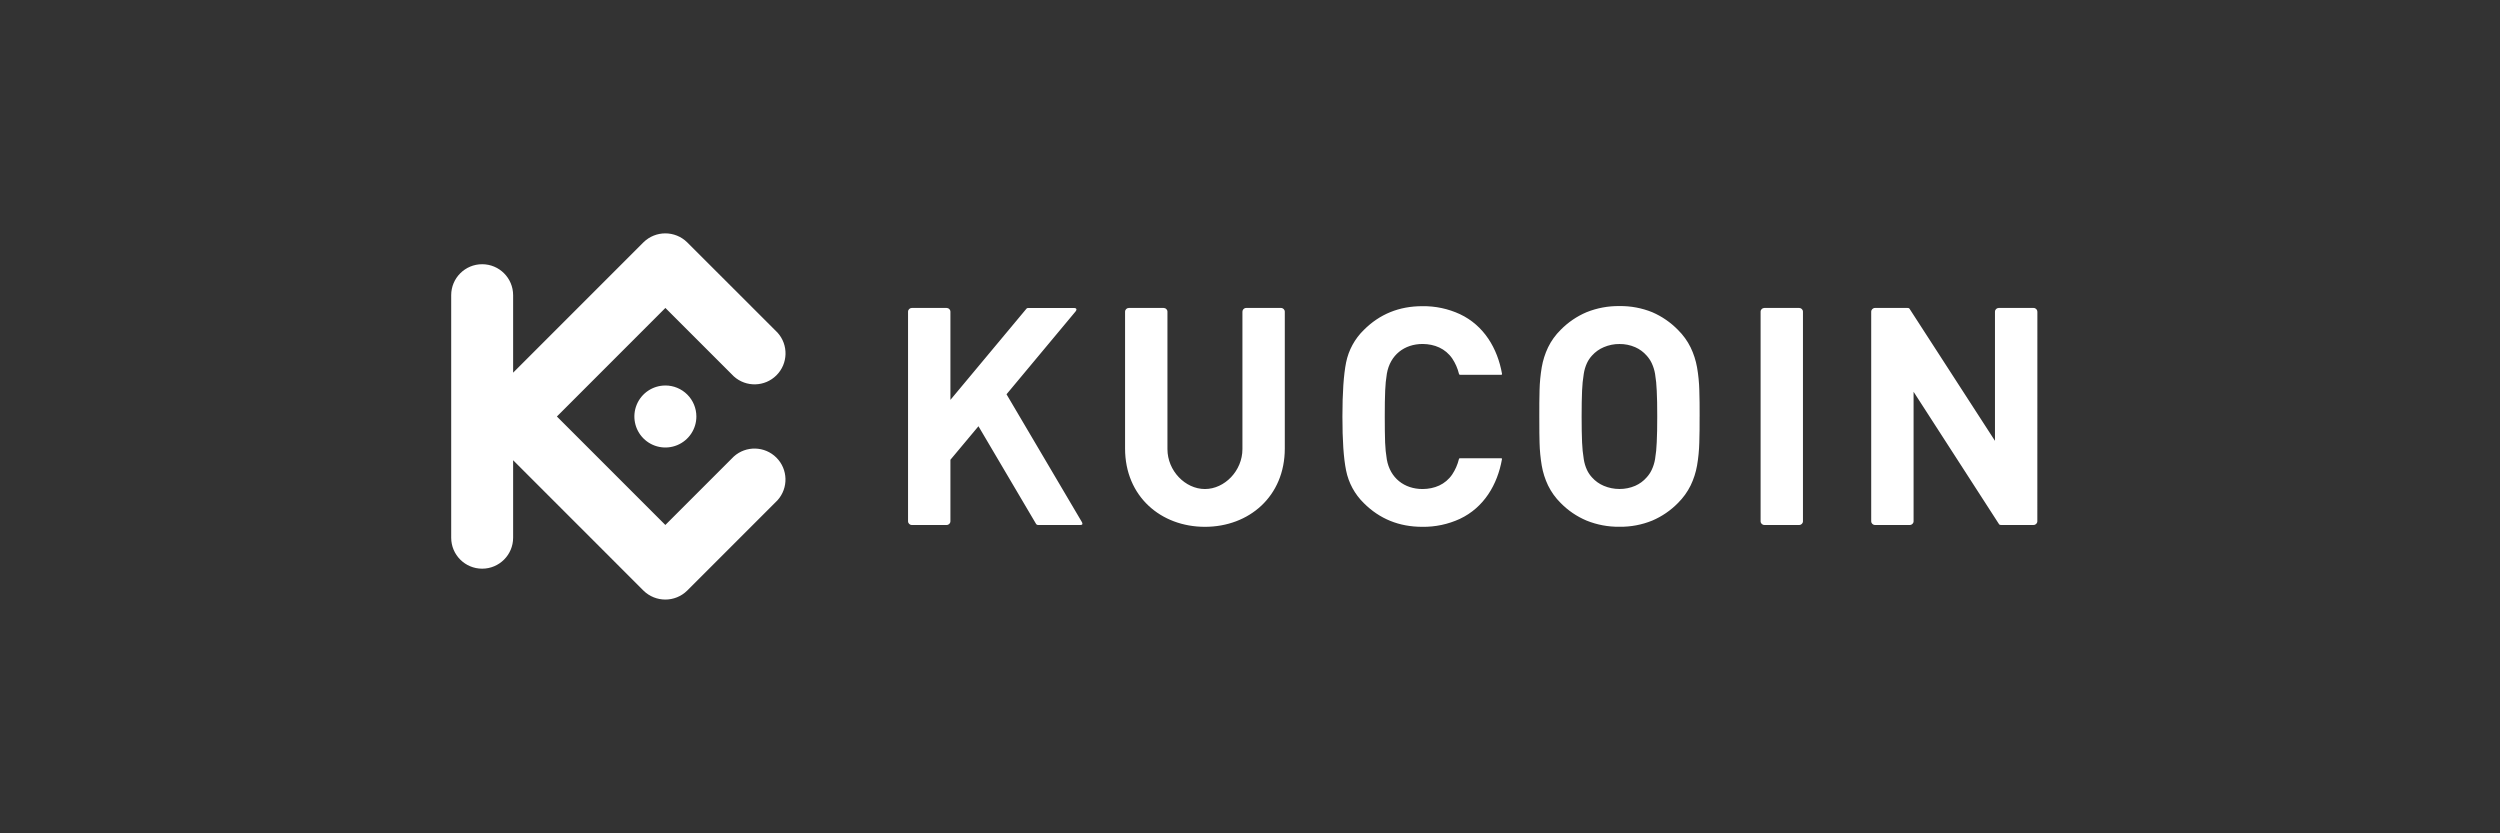 <svg width="180" height="60" viewBox="0 0 180 60" fill="none" xmlns="http://www.w3.org/2000/svg">
<rect x="0" y="0" width="180" height="60" fill="#333333" stroke="none"/>
<g clip-path="url(#clip0_2953_6987)">
<path fill-rule="evenodd" clip-rule="evenodd" d="M47.905 37.798L40.096 29.988L47.908 22.172L52.837 27.101C53.718 27.895 55.067 27.859 55.905 27.021C56.744 26.182 56.779 24.834 55.986 23.953L49.477 17.448C48.603 16.588 47.201 16.588 46.328 17.448L36.945 26.832V21.253C36.945 20.022 35.947 19.024 34.716 19.024C33.484 19.024 32.486 20.022 32.486 21.253V38.716C32.486 39.947 33.484 40.945 34.716 40.945C35.947 40.945 36.945 39.947 36.945 38.716V33.137L46.329 42.523C47.203 43.383 48.604 43.383 49.478 42.523L55.982 36.018C56.776 35.136 56.74 33.788 55.902 32.95C55.063 32.111 53.715 32.076 52.834 32.869L47.905 37.798ZM45.845 29.133C46.191 28.299 47.005 27.756 47.908 27.756V27.755C48.5 27.755 49.068 27.991 49.486 28.41C49.904 28.828 50.139 29.396 50.139 29.988C50.139 30.891 49.595 31.705 48.761 32.05C47.927 32.396 46.967 32.205 46.328 31.566C45.69 30.927 45.5 29.967 45.845 29.133ZM122.373 29.988C122.373 29.315 122.373 28.682 122.351 28.097C122.337 27.545 122.282 26.995 122.188 26.451C122.1 25.954 121.945 25.472 121.726 25.017C121.496 24.548 121.188 24.122 120.816 23.755C120.288 23.214 119.659 22.781 118.965 22.48C118.215 22.176 117.411 22.026 116.601 22.037C115.789 22.026 114.982 22.177 114.228 22.48C113.53 22.777 112.898 23.208 112.367 23.749C111.995 24.116 111.688 24.542 111.46 25.011C111.243 25.466 111.09 25.949 111.005 26.445C110.914 26.989 110.861 27.539 110.848 28.091C110.833 28.676 110.826 29.309 110.83 29.982C110.831 30.148 110.831 30.311 110.832 30.471V30.472C110.833 30.963 110.834 31.429 110.848 31.873C110.861 32.425 110.914 32.974 111.005 33.519C111.09 34.015 111.243 34.498 111.46 34.952C111.689 35.421 111.996 35.847 112.367 36.214C112.897 36.756 113.53 37.186 114.228 37.481C114.982 37.786 115.789 37.938 116.601 37.927C117.411 37.939 118.215 37.787 118.965 37.481C119.659 37.184 120.288 36.754 120.816 36.214C121.187 35.847 121.495 35.421 121.726 34.952C121.945 34.498 122.1 34.015 122.188 33.519C122.281 32.976 122.335 32.428 122.349 31.878C122.367 31.289 122.376 30.659 122.371 29.987L122.373 29.988ZM119.321 29.988C119.321 30.735 119.311 31.356 119.285 31.85C119.271 32.256 119.23 32.66 119.164 33.061C119.119 33.328 119.037 33.587 118.922 33.832C118.828 34.03 118.706 34.212 118.558 34.373C118.331 34.634 118.049 34.84 117.733 34.979C117.376 35.132 116.993 35.209 116.605 35.207C116.216 35.208 115.83 35.131 115.472 34.979C115.147 34.843 114.858 34.636 114.624 34.373C114.476 34.213 114.353 34.03 114.261 33.832C114.148 33.587 114.071 33.327 114.031 33.061C113.966 32.66 113.925 32.255 113.909 31.85C113.888 31.356 113.877 30.735 113.877 29.988C113.877 29.242 113.888 28.62 113.909 28.126C113.925 27.72 113.966 27.316 114.031 26.915C114.071 26.648 114.148 26.389 114.261 26.143C114.353 25.946 114.476 25.763 114.624 25.602C114.858 25.34 115.148 25.133 115.472 24.997C115.83 24.843 116.216 24.765 116.605 24.769C116.993 24.765 117.377 24.843 117.733 24.997C118.049 25.136 118.331 25.342 118.558 25.602C118.705 25.764 118.828 25.946 118.922 26.143C119.037 26.389 119.119 26.648 119.164 26.915C119.23 27.316 119.271 27.72 119.285 28.126C119.312 28.619 119.321 29.241 119.321 29.988ZM146.691 22.441C146.689 22.294 146.57 22.175 146.423 22.173H143.905C143.758 22.174 143.638 22.293 143.638 22.441V31.741L137.498 22.248C137.457 22.184 137.42 22.173 137.33 22.173H134.995C134.848 22.175 134.729 22.294 134.727 22.441V37.533C134.729 37.679 134.848 37.798 134.995 37.799H137.511C137.658 37.798 137.777 37.679 137.778 37.533V28.208L143.919 37.723C143.961 37.787 143.995 37.798 144.087 37.798H146.421C146.568 37.797 146.687 37.678 146.688 37.531L146.691 22.441ZM129.546 22.173C129.693 22.174 129.813 22.293 129.813 22.441V37.531C129.813 37.679 129.693 37.798 129.546 37.799H127.031C126.883 37.798 126.764 37.679 126.763 37.531V22.441C126.764 22.293 126.883 22.174 127.031 22.173H129.546ZM99.703 29.988C99.703 29.237 99.711 28.613 99.733 28.115C99.748 27.709 99.788 27.305 99.854 26.904C100.087 25.559 101.116 24.766 102.43 24.766C103.288 24.774 104.065 25.091 104.562 25.813C104.786 26.15 104.95 26.523 105.046 26.917C105.053 26.959 105.091 26.988 105.133 26.984H108.094C108.136 26.984 108.152 26.955 108.145 26.913C107.822 25.081 106.844 23.435 105.117 22.62C104.269 22.227 103.342 22.031 102.407 22.045C100.74 22.045 99.336 22.616 98.194 23.758C97.542 24.393 97.097 25.21 96.918 26.102C96.743 26.98 96.655 28.275 96.654 29.987C96.652 31.698 96.74 32.993 96.918 33.871C97.096 34.764 97.54 35.583 98.19 36.22C99.331 37.361 100.736 37.931 102.404 37.931C103.339 37.945 104.265 37.749 105.114 37.357C106.841 36.542 107.818 34.896 108.141 33.064C108.149 33.022 108.133 32.994 108.09 32.994H105.128C105.086 32.989 105.048 33.019 105.041 33.06C104.945 33.454 104.781 33.827 104.557 34.164C104.06 34.89 103.283 35.204 102.425 35.21C101.111 35.21 100.082 34.418 99.85 33.074C99.784 32.673 99.743 32.269 99.728 31.863C99.711 31.363 99.703 30.737 99.703 29.988ZM68.162 22.173C68.31 22.174 68.429 22.293 68.43 22.441V28.791L73.905 22.225C73.929 22.193 73.969 22.175 74.009 22.177H77.35C77.508 22.177 77.55 22.292 77.45 22.413L72.469 28.388L77.898 37.592C77.968 37.712 77.943 37.799 77.802 37.799H74.746C74.685 37.801 74.627 37.771 74.595 37.719L70.449 30.689L68.43 33.103V37.533C68.429 37.68 68.309 37.798 68.162 37.799H65.647C65.5 37.798 65.381 37.68 65.379 37.533V22.441C65.38 22.293 65.5 22.174 65.647 22.173H68.162ZM86.755 35.21C85.34 35.21 84.056 33.9 84.056 32.335V22.441C84.055 22.293 83.936 22.174 83.788 22.173H81.273C81.126 22.174 81.006 22.293 81.005 22.441V32.296C81.005 35.742 83.582 37.931 86.755 37.931C89.928 37.931 92.505 35.742 92.505 32.296V22.441C92.504 22.294 92.385 22.175 92.237 22.173H89.721C89.574 22.175 89.455 22.294 89.455 22.441V32.335C89.455 33.898 88.17 35.21 86.755 35.21Z" fill="white"/>
</g>
<defs>
<clipPath id="clip0_2953_6987">
<rect width="115.029" height="26.4" fill="white" transform="translate(32.486 16.8)"/>
</clipPath>
</defs>
</svg>
